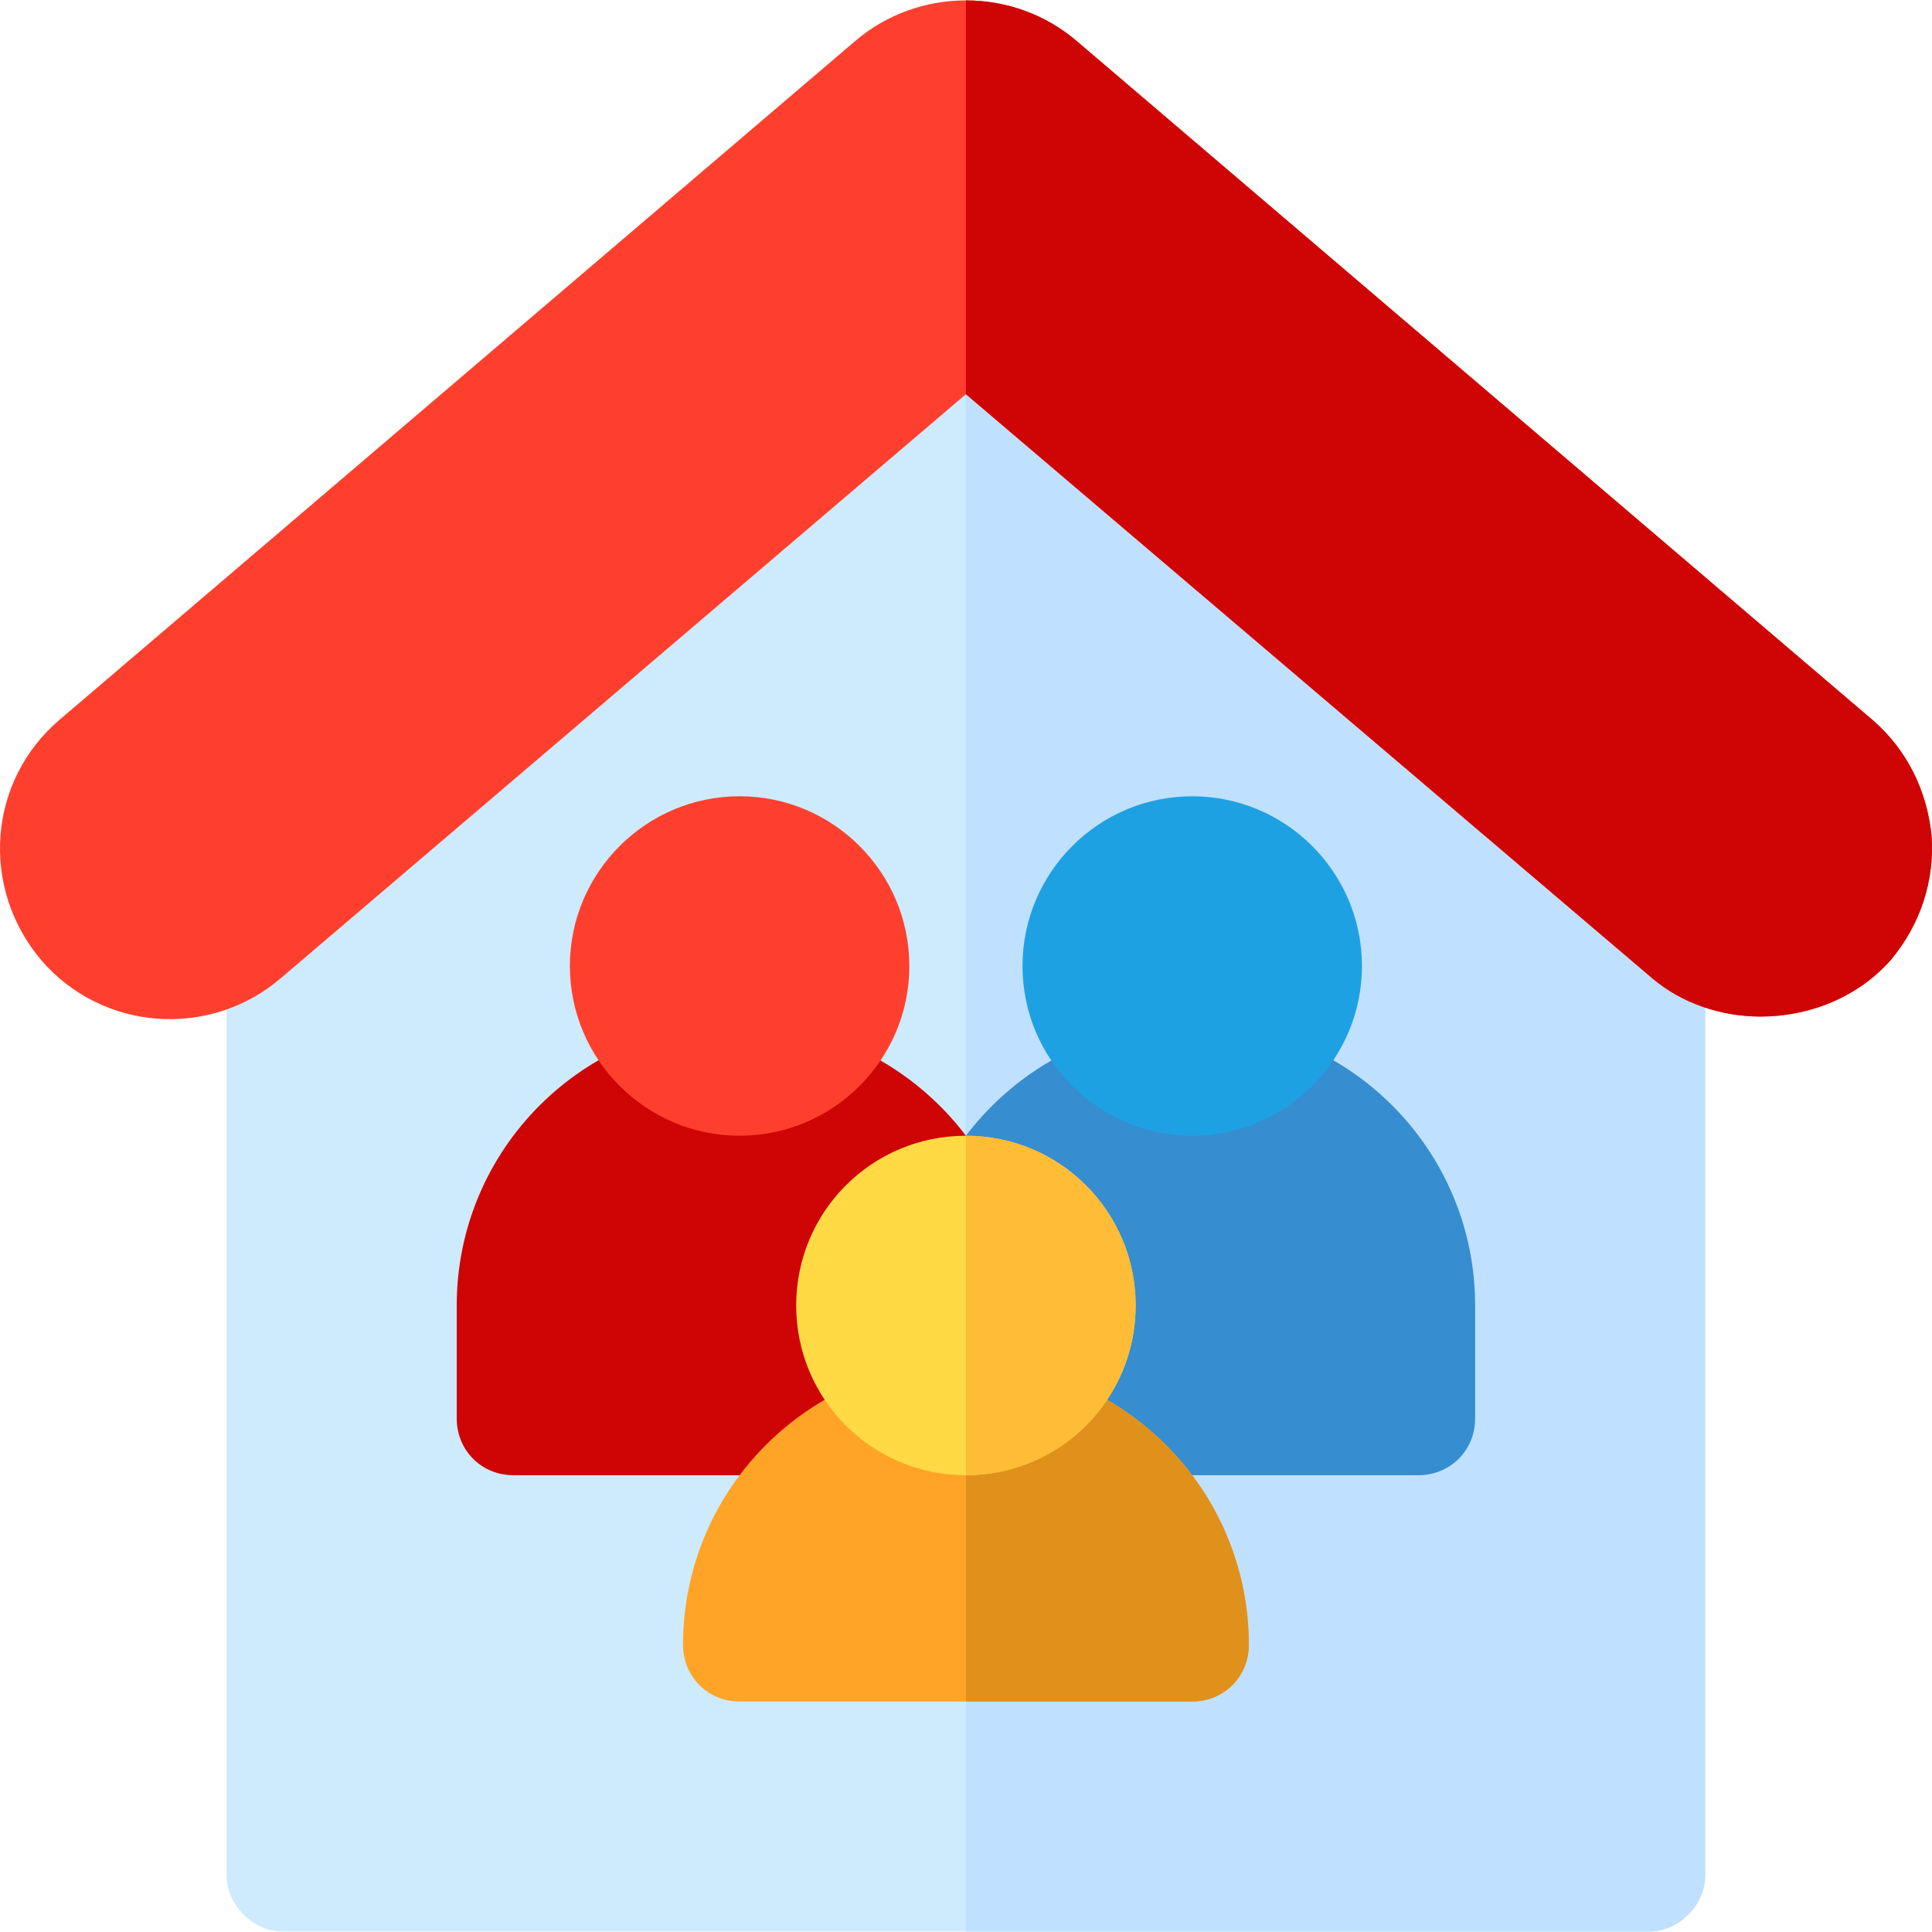 <?xml version="1.0"?>
<svg xmlns="http://www.w3.org/2000/svg" xmlns:xlink="http://www.w3.org/1999/xlink" version="1.1" id="Capa_1" x="0px" y="0px" viewBox="0 0 511.999 511.999" style="enable-background:new 0 0 511.999 511.999;" xml:space="preserve" width="512px" height="512px"><g><path style="fill:#CDEBFC;" d="M450.398,233.509c-0.901-1.799-2.099-3.598-3.598-5.099l-90.961-77.065l-89.962-77.067  c-3-2.4-6.298-3.598-9.897-3.598c-3.598,0-6.896,1.198-9.897,3.598l-89.962,77.067L65.159,228.41c-1.499,1.5-2.698,3.3-3.598,5.099  c-0.899,2.099-1.499,4.198-1.499,6.296v257.092c0,4.198,1.799,7.797,4.499,10.495c2.698,2.7,6.296,4.499,10.495,4.499h361.847  c4.198,0,7.797-1.799,10.495-4.499c2.7-2.698,4.499-6.296,4.499-10.495V239.805C451.896,237.708,451.296,235.609,450.398,233.509z" data-original="#CDEBFC"/><path style="fill:#BFE1FF;" d="M451.896,239.805v257.092c0,4.198-1.799,7.797-4.499,10.495c-2.698,2.7-6.296,4.499-10.495,4.499  H255.979V70.678c3.598,0,6.896,1.198,9.897,3.598l89.962,77.067l90.961,77.065c1.499,1.5,2.698,3.3,3.598,5.099  C451.296,235.609,451.896,237.708,451.896,239.805z" data-original="#BFE1FF"/><path style="fill:#CF0404;" d="M196.005,270.993c-41.382,0-74.968,33.586-74.968,74.968v29.987c0,8.395,6.596,14.994,14.994,14.994  h119.949V300.98C241.886,282.389,219.695,270.993,196.005,270.993z" data-original="#CF0404"/><path style="fill:#368DCF;" d="M390.922,345.961v29.987c0,8.395-6.596,14.994-14.994,14.994H255.979V300.98  c14.093-18.592,36.286-29.987,59.975-29.987C357.336,270.993,390.922,304.579,390.922,345.961z" data-original="#368DCF"/><path style="fill:#FFA426;" d="M255.979,360.955c-41.382,0-74.968,33.586-74.968,74.968c0,8.395,6.596,14.994,14.994,14.994h119.949  c8.397,0,14.994-6.598,14.994-14.994C330.947,394.541,297.362,360.955,255.979,360.955z" data-original="#FFA426"/><path style="fill:#E0911B;" d="M330.947,435.923c0,8.395-6.596,14.994-14.994,14.994h-59.975v-89.962  C297.362,360.955,330.947,394.541,330.947,435.923z" data-original="#E0911B"/><path style="fill:#FF3F2E;" d="M496.277,190.827L285.367,10.903c-8.395-7.197-18.892-10.795-29.387-10.795  s-20.991,3.598-29.387,10.795L15.683,190.827c-18.892,16.192-20.991,44.38-4.799,63.573c16.194,18.892,44.681,20.991,63.573,4.799  l181.524-154.735l181.822,154.735c8.096,6.896,18.592,10.195,28.787,10.195c12.895,0,25.789-5.097,34.486-14.994  c7.797-9.296,11.695-20.991,10.795-32.985C510.672,209.419,505.274,198.624,496.277,190.827z" data-original="#FF3F2E"/><path style="fill:#CF0404;" d="M511.871,221.415c0.901,11.994-2.998,23.689-10.795,32.985c-8.697,9.897-21.592,14.994-34.486,14.994  c-10.195,0-20.691-3.299-28.787-10.195L255.979,104.464V0.108c10.495,0,20.991,3.598,29.387,10.795l210.911,179.924  C505.274,198.624,510.672,209.419,511.871,221.415z" data-original="#CF0404"/><path style="fill:#FFDA45;" d="M255.979,300.98c-24.89,0-44.981,20.09-44.981,44.981c0,24.888,20.09,44.981,44.981,44.981  s44.981-20.092,44.981-44.981C300.96,321.072,280.87,300.98,255.979,300.98z" data-original="#FFDA45"/><path style="fill:#FFBC36;" d="M300.96,345.961c0,24.888-20.09,44.981-44.981,44.981V300.98  C280.87,300.98,300.96,321.072,300.96,345.961z" data-original="#FFBC36"/><path style="fill:#FF3F2E;" d="M196.005,300.98c-24.803,0-44.981-20.177-44.981-44.981c0-24.803,20.177-44.981,44.981-44.981  s44.981,20.177,44.981,44.981C240.986,280.803,220.809,300.98,196.005,300.98z" data-original="#FF3F2E"/><path style="fill:#1EA1E3" d="M315.954,300.98c-24.803,0-44.981-20.177-44.981-44.981c0-24.803,20.177-44.981,44.981-44.981  c24.803,0,44.981,20.177,44.981,44.981C360.935,280.803,340.758,300.98,315.954,300.98z" data-original="#1EA1E3" class="active-path"/></g> </svg>
